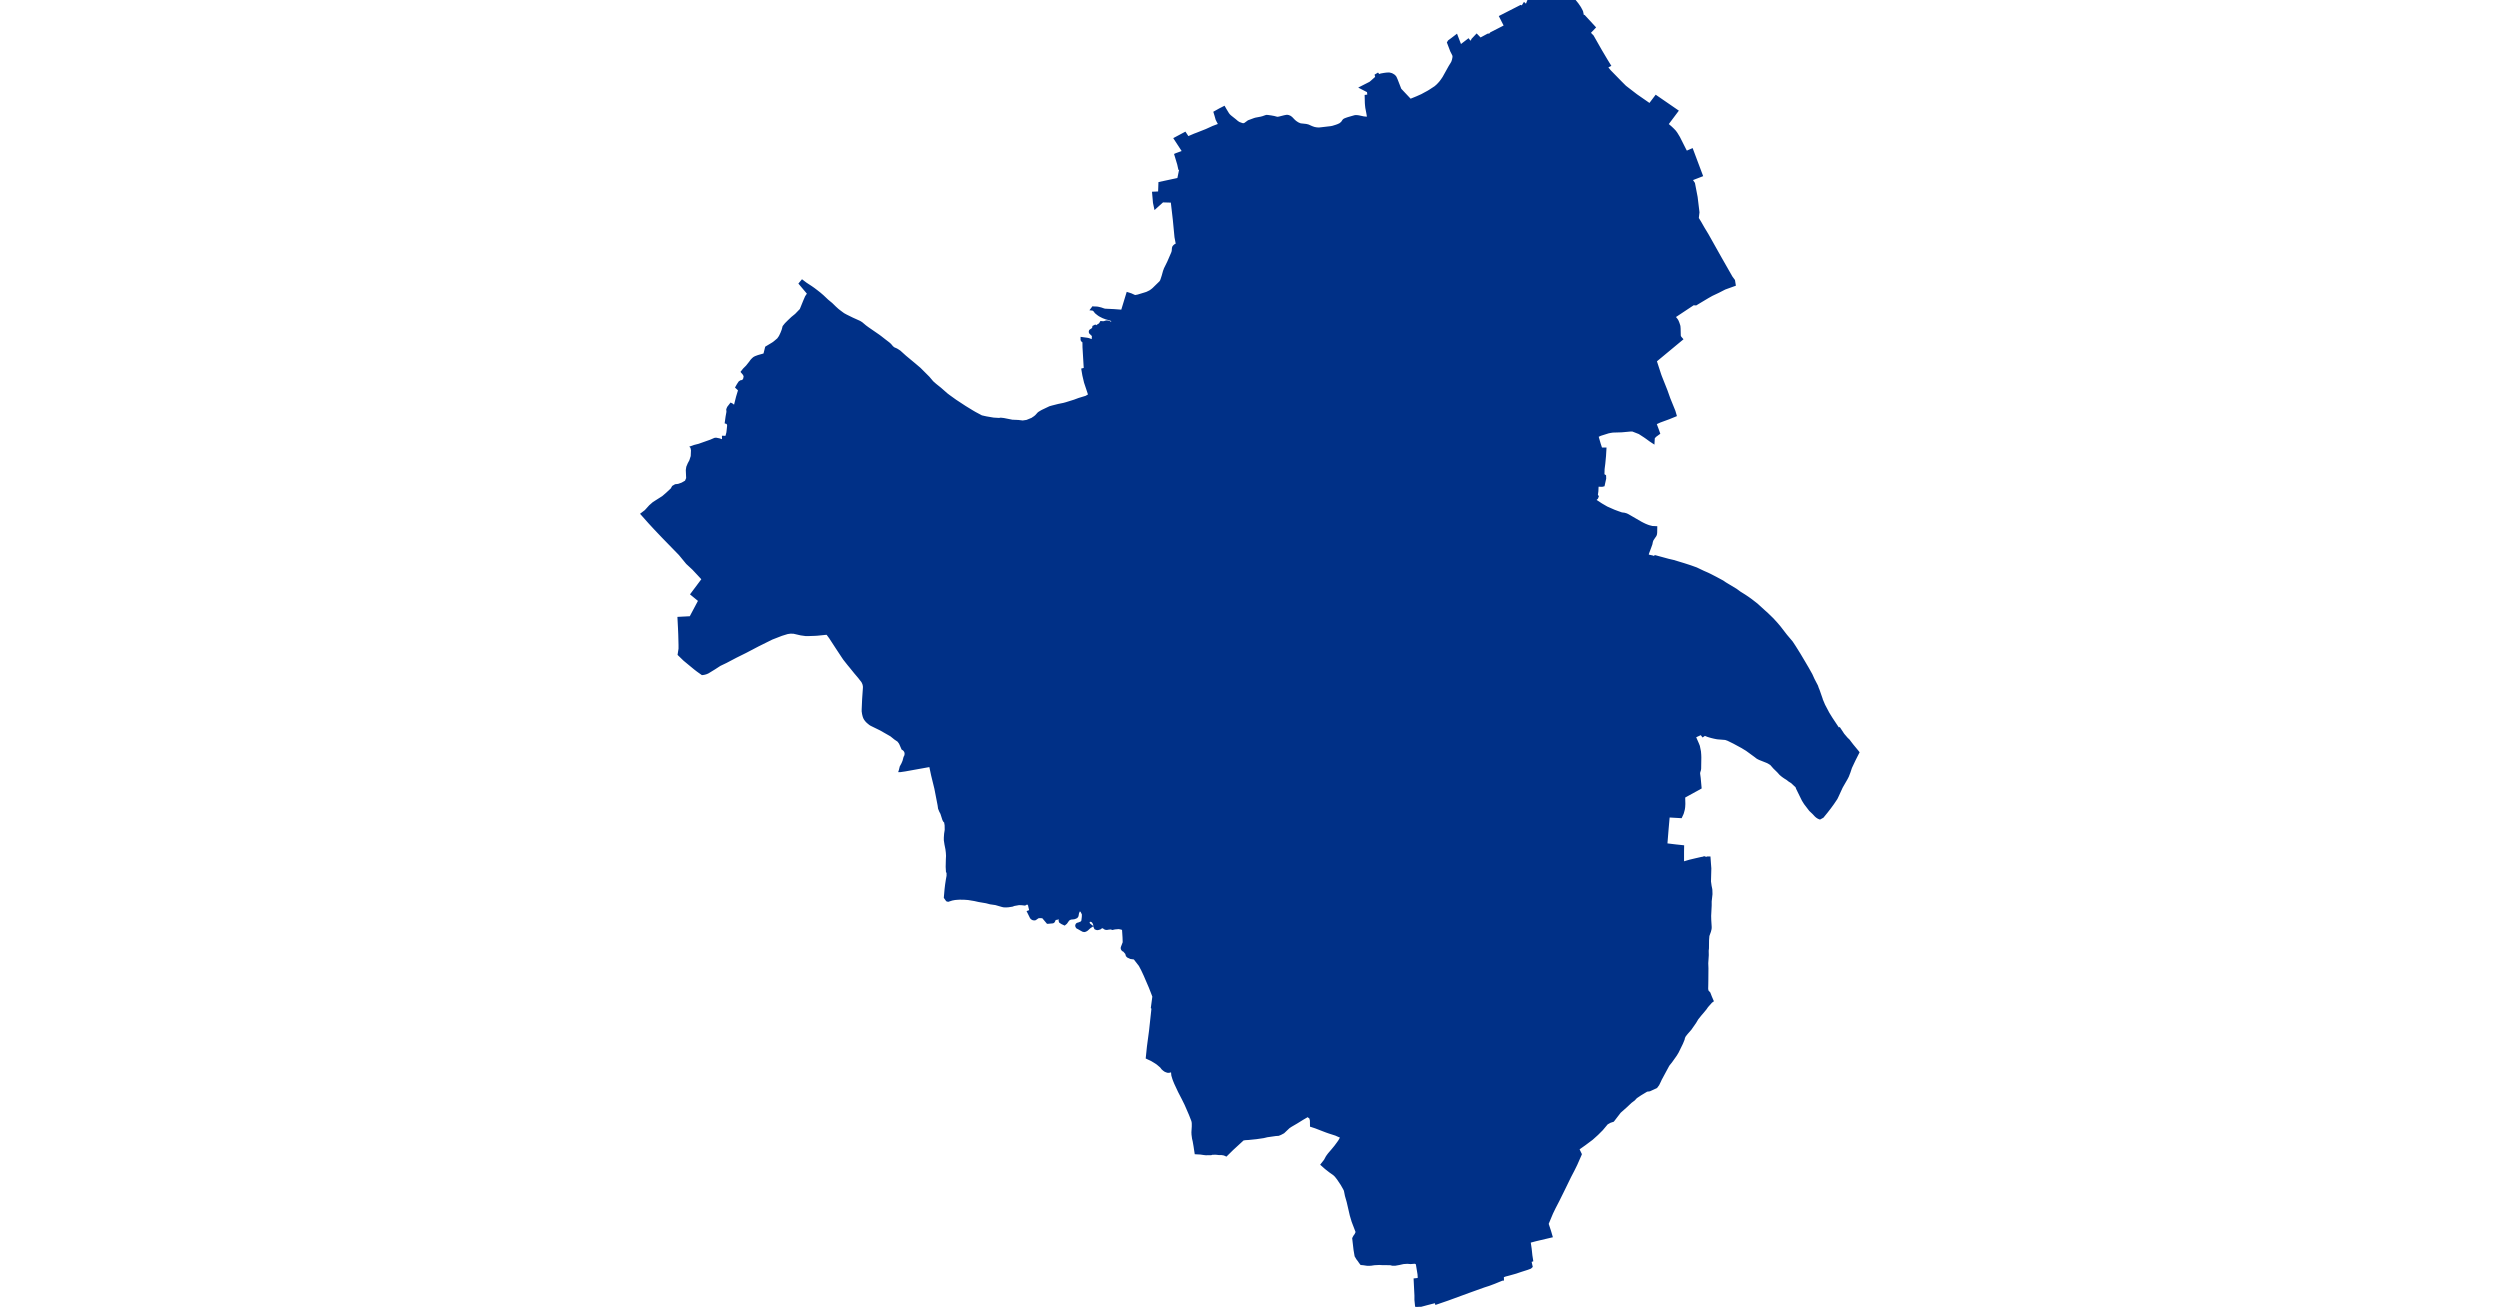 <?xml version="1.0" standalone="no"?>
<!DOCTYPE svg PUBLIC "-//W3C//DTD SVG 1.1//EN"
"http://www.w3.org/Graphics/SVG/1.1/DTD/svg11.dtd">
<svg height="115" version="1.1" viewBox="-117216 -6708991 13859 14890" width="220" xmlns="http://www.w3.org/2000/svg"><polygon fill="#003087" points=" -107067,-6708983 -107033,-6708981 -106586,-6708981 -106585,-6708980 -106556,-6708944 -106536,-6708915 -106527,-6708901 -106510,-6708869 -106505,-6708858 -106493,-6708801 -106479,-6708806 -106362,-6708679 -106421,-6708617 -106383,-6708578 -106291,-6708416 -106224,-6708303 -106189,-6708246 -106225,-6708228 -106188,-6708182 -106063,-6708054 -106012,-6708003 -105886,-6707906 -105732,-6707799 -105661,-6707893 -105420,-6707727 -105534,-6707575 -105512,-6707557 -105489,-6707537 -105465,-6707514 -105447,-6707495 -105432,-6707475 -105423,-6707461 -105400,-6707423 -105330,-6707284 -105315,-6707257 -105251,-6707285 -105141,-6706992 -105260,-6706946 -105230,-6706901 -105200,-6706745 -105179,-6706572 -105187,-6706504 -105158,-6706457 -105121,-6706392 -105075,-6706316 -104929,-6706056 -104802,-6705833 -104774,-6705795 -104766,-6705745 -104877,-6705705 -104951,-6705667 -105025,-6705632 -105071,-6705606 -105173,-6705545 -105206,-6705525 -105235,-6705527 -105455,-6705381 -105442,-6705368 -105434,-6705358 -105426,-6705348 -105419,-6705337 -105413,-6705324 -105407,-6705309 -105398,-6705282 -105396,-6705273 -105394,-6705248 -105392,-6705164 -105386,-6705149 -105367,-6705127 -105666,-6704879 -105615,-6704722 -105607,-6704700 -105543,-6704539 -105511,-6704449 -105453,-6704306 -105439,-6704258 -105515,-6704227 -105616,-6704190 -105669,-6704166 -105641,-6704091 -105628,-6704054 -105669,-6704024 -105688,-6704003 -105691,-6703950 -105723,-6703971 -105767,-6704003 -105790,-6704019 -105850,-6704058 -105927,-6704088 -105952,-6704088 -106052,-6704079 -106153,-6704076 -106179,-6704072 -106204,-6704067 -106293,-6704039 -106330,-6704022 -106305,-6703935 -106288,-6703883 -106282,-6703878 -106239,-6703878 -106244,-6703795 -106248,-6703753 -106252,-6703711 -106260,-6703647 -106262,-6703580 -106243,-6703568 -106242,-6703539 -106259,-6703462 -106276,-6703458 -106328,-6703460 -106331,-6703395 -106337,-6703350 -106327,-6703335 -106334,-6703317 -106360,-6703293 -106284,-6703243 -106222,-6703207 -106138,-6703170 -106095,-6703154 -106052,-6703139 -106021,-6703135 -106000,-6703129 -105993,-6703126 -105979,-6703119 -105834,-6703035 -105809,-6703022 -105784,-6703010 -105762,-6703001 -105743,-6702994 -105712,-6702986 -105704,-6702984 -105660,-6702982 -105661,-6702924 -105663,-6702906 -105666,-6702896 -105670,-6702888 -105674,-6702882 -105682,-6702871 -105703,-6702839 -105710,-6702819 -105715,-6702793 -105730,-6702751 -105754,-6702687 -105759,-6702661 -105704,-6702649 -105697,-6702640 -105669,-6702651 -105522,-6702611 -105462,-6702597 -105340,-6702560 -105269,-6702537 -105202,-6702513 -105120,-6702474 -105072,-6702453 -105041,-6702438 -104981,-6702407 -104901,-6702364 -104872,-6702344 -104749,-6702270 -104707,-6702239 -104651,-6702204 -104615,-6702180 -104580,-6702155 -104513,-6702103 -104424,-6702022 -104400,-6702001 -104333,-6701936 -104283,-6701881 -104251,-6701843 -104180,-6701751 -104115,-6701674 -104082,-6701624 -104027,-6701536 -103970,-6701440 -103933,-6701377 -103892,-6701304 -103867,-6701249 -103828,-6701174 -103820,-6701150 -103810,-6701126 -103775,-6701026 -103774,-6701020 -103747,-6700956 -103699,-6700865 -103688,-6700847 -103662,-6700805 -103583,-6700686 -103572,-6700690 -103528,-6700623 -103517,-6700610 -103488,-6700576 -103465,-6700554 -103451,-6700535 -103424,-6700500 -103367,-6700431 -103357,-6700418 -103401,-6700331 -103441,-6700246 -103459,-6700192 -103468,-6700169 -103475,-6700150 -103486,-6700128 -103492,-6700117 -103541,-6700032 -103548,-6700019 -103591,-6699925 -103606,-6699894 -103645,-6699836 -103680,-6699788 -103718,-6699739 -103762,-6699685 -103793,-6699668 -103799,-6699670 -103812,-6699676 -103826,-6699685 -103839,-6699696 -103867,-6699726 -103904,-6699761 -103962,-6699837 -103985,-6699874 -103995,-6699894 -104051,-6700008 -104055,-6700020 -104058,-6700027 -104062,-6700033 -104068,-6700038 -104078,-6700047 -104112,-6700079 -104141,-6700097 -104165,-6700116 -104191,-6700132 -104207,-6700143 -104223,-6700155 -104236,-6700166 -104243,-6700172 -104269,-6700201 -104314,-6700245 -104349,-6700285 -104378,-6700303 -104390,-6700309 -104402,-6700314 -104480,-6700345 -104498,-6700354 -104508,-6700360 -104527,-6700375 -104627,-6700448 -104652,-6700463 -104678,-6700479 -104772,-6700530 -104839,-6700563 -104864,-6700572 -104873,-6700574 -104948,-6700580 -104960,-6700581 -104972,-6700583 -104997,-6700588 -105030,-6700596 -105051,-6700602 -105073,-6700609 -105087,-6700615 -105111,-6700624 -105111,-6700618 -105127,-6700607 -105146,-6700632 -105220,-6700598 -105217,-6700589 -105185,-6700516 -105174,-6700488 -105174,-6700487 -105162,-6700428 -105159,-6700389 -105158,-6700362 -105160,-6700234 -105162,-6700219 -105170,-6700194 -105172,-6700180 -105171,-6700171 -105165,-6700125 -105155,-6700015 -105342,-6699912 -105340,-6699832 -105342,-6699796 -105345,-6699774 -105348,-6699761 -105355,-6699735 -105359,-6699722 -105377,-6699683 -105518,-6699691 -105533,-6699519 -105545,-6699369 -105438,-6699356 -105354,-6699347 -105355,-6699286 -105355,-6699172 -105352,-6699164 -105344,-6699162 -105276,-6699182 -105213,-6699197 -105143,-6699213 -105118,-6699217 -105112,-6699221 -105084,-6699212 -105076,-6699218 -105053,-6699218 -105048,-6699147 -105044,-6699096 -105048,-6698947 -105041,-6698897 -105033,-6698858 -105032,-6698843 -105031,-6698810 -105031,-6698802 -105040,-6698721 -105040,-6698674 -105046,-6698556 -105045,-6698515 -105045,-6698510 -105040,-6698430 -105040,-6698423 -105041,-6698408 -105048,-6698379 -105066,-6698329 -105070,-6698279 -105071,-6698186 -105074,-6698159 -105073,-6698109 -105079,-6698016 -105077,-6697960 -105078,-6697832 -105079,-6697764 -105080,-6697724 -105076,-6697699 -105054,-6697675 -105037,-6697631 -105018,-6697587 -105022,-6697584 -105025,-6697582 -105033,-6697576 -105079,-6697524 -105097,-6697498 -105130,-6697458 -105155,-6697429 -105191,-6697384 -105216,-6697342 -105269,-6697266 -105312,-6697217 -105331,-6697193 -105338,-6697182 -105342,-6697172 -105345,-6697164 -105348,-6697149 -105367,-6697103 -105369,-6697099 -105415,-6697005 -105436,-6696970 -105490,-6696894 -105519,-6696858 -105527,-6696844 -105567,-6696770 -105609,-6696692 -105615,-6696678 -105637,-6696633 -105658,-6696605 -105734,-6696570 -105766,-6696566 -105839,-6696522 -105888,-6696489 -105912,-6696463 -105948,-6696436 -106001,-6696386 -106073,-6696322 -106150,-6696222 -106184,-6696211 -106220,-6696191 -106277,-6696123 -106331,-6696069 -106391,-6696015 -106474,-6695953 -106549,-6695900 -106520,-6695840 -106523,-6695832 -106571,-6695723 -106602,-6695660 -106641,-6695585 -106720,-6695423 -106776,-6695310 -106818,-6695229 -106847,-6695169 -106898,-6695047 -106870,-6694962 -106853,-6694904 -107031,-6694862 -107103,-6694843 -107091,-6694762 -107083,-6694686 -107074,-6694629 -107094,-6694622 -107080,-6694560 -107081,-6694559 -107093,-6694548 -107128,-6694535 -107191,-6694515 -107230,-6694502 -107256,-6694493 -107338,-6694470 -107377,-6694460 -107393,-6694454 -107408,-6694449 -107407,-6694414 -107408,-6694414 -107423,-6694409 -107501,-6694377 -107565,-6694353 -107621,-6694335 -107791,-6694274 -108031,-6694186 -108165,-6694140 -108171,-6694159 -108272,-6694133 -108391,-6694101 -108399,-6694180 -108399,-6694229 -108408,-6694412 -108371,-6694416 -108361,-6694429 -108364,-6694473 -108384,-6694595 -108406,-6694606 -108457,-6694602 -108493,-6694605 -108539,-6694602 -108588,-6694591 -108611,-6694587 -108633,-6694583 -108649,-6694583 -108663,-6694583 -108687,-6694589 -108743,-6694590 -108779,-6694590 -108813,-6694592 -108870,-6694589 -108910,-6694583 -108942,-6694582 -108956,-6694583 -108995,-6694589 -109019,-6694591 -109033,-6694609 -109047,-6694630 -109062,-6694649 -109081,-6694681 -109093,-6694751 -109108,-6694881 -109096,-6694904 -109084,-6694920 -109078,-6694931 -109072,-6694945 -109069,-6694954 -109115,-6695074 -109136,-6695145 -109171,-6695297 -109185,-6695346 -109191,-6695367 -109203,-6695427 -109212,-6695446 -109241,-6695497 -109284,-6695561 -109309,-6695593 -109329,-6695612 -109373,-6695643 -109423,-6695682 -109468,-6695722 -109431,-6695769 -109409,-6695810 -109388,-6695839 -109346,-6695888 -109313,-6695928 -109282,-6695970 -109266,-6695993 -109242,-6696037 -109269,-6696047 -109309,-6696065 -109384,-6696089 -109418,-6696101 -109452,-6696114 -109540,-6696148 -109589,-6696164 -109590,-6696226 -109599,-6696258 -109613,-6696266 -109626,-6696279 -109640,-6696272 -109688,-6696244 -109754,-6696203 -109824,-6696162 -109846,-6696147 -109906,-6696090 -109938,-6696073 -109950,-6696068 -109963,-6696063 -109993,-6696061 -110091,-6696047 -110133,-6696037 -110215,-6696025 -110304,-6696016 -110338,-6696014 -110366,-6696010 -110488,-6695898 -110558,-6695829 -110580,-6695839 -110609,-6695844 -110639,-6695844 -110676,-6695848 -110721,-6695847 -110729,-6695843 -110789,-6695842 -110809,-6695844 -110851,-6695850 -110904,-6695853 -110916,-6695932 -110926,-6695990 -110933,-6696019 -110939,-6696064 -110940,-6696090 -110936,-6696156 -110936,-6696190 -110938,-6696209 -110942,-6696224 -110969,-6696293 -111018,-6696406 -111050,-6696471 -111093,-6696554 -111136,-6696646 -111150,-6696680 -111158,-6696702 -111169,-6696739 -111172,-6696770 -111168,-6696786 -111170,-6696786 -111184,-6696789 -111200,-6696783 -111206,-6696782 -111217,-6696781 -111227,-6696782 -111238,-6696786 -111251,-6696791 -111267,-6696802 -111283,-6696816 -111300,-6696838 -111340,-6696872 -111356,-6696883 -111377,-6696896 -111400,-6696910 -111413,-6696917 -111439,-6696929 -111460,-6696939 -111447,-6697065 -111440,-6697118 -111423,-6697245 -111395,-6697503 -111402,-6697510 -111385,-6697637 -111399,-6697674 -111426,-6697743 -111485,-6697880 -111513,-6697940 -111541,-6697993 -111580,-6698043 -111602,-6698072 -111646,-6698078 -111678,-6698093 -111688,-6698104 -111695,-6698129 -111722,-6698160 -111732,-6698164 -111737,-6698168 -111741,-6698174 -111744,-6698179 -111746,-6698189 -111744,-6698198 -111723,-6698253 -111725,-6698311 -111731,-6698405 -111733,-6698406 -111735,-6698407 -111753,-6698413 -111781,-6698419 -111827,-6698415 -111854,-6698409 -111871,-6698415 -111901,-6698412 -111911,-6698410 -111920,-6698409 -111929,-6698410 -111936,-6698412 -111942,-6698415 -111955,-6698425 -111961,-6698427 -111966,-6698428 -111972,-6698428 -111978,-6698427 -111984,-6698424 -111993,-6698416 -111999,-6698413 -112022,-6698407 -112033,-6698408 -112039,-6698410 -112048,-6698414 -112057,-6698434 -112058,-6698446 -112061,-6698462 -112065,-6698471 -112071,-6698482 -112077,-6698490 -112084,-6698496 -112093,-6698500 -112101,-6698502 -112108,-6698502 -112113,-6698501 -112118,-6698499 -112122,-6698496 -112125,-6698493 -112127,-6698488 -112128,-6698483 -112126,-6698473 -112125,-6698468 -112121,-6698462 -112116,-6698456 -112094,-6698439 -112115,-6698425 -112141,-6698401 -112142,-6698400 -112151,-6698394 -112160,-6698389 -112169,-6698386 -112176,-6698385 -112185,-6698387 -112190,-6698388 -112210,-6698399 -112243,-6698418 -112250,-6698421 -112255,-6698424 -112258,-6698428 -112261,-6698433 -112263,-6698438 -112264,-6698443 -112263,-6698449 -112261,-6698454 -112258,-6698459 -112254,-6698462 -112247,-6698465 -112241,-6698466 -112228,-6698471 -112211,-6698478 -112206,-6698481 -112202,-6698486 -112197,-6698492 -112194,-6698501 -112189,-6698543 -112188,-6698572 -112191,-6698581 -112204,-6698607 -112207,-6698611 -112212,-6698615 -112221,-6698619 -112226,-6698620 -112232,-6698619 -112235,-6698619 -112248,-6698590 -112254,-6698556 -112260,-6698546 -112264,-6698542 -112273,-6698537 -112290,-6698531 -112305,-6698529 -112320,-6698528 -112330,-6698526 -112341,-6698522 -112350,-6698517 -112359,-6698509 -112383,-6698475 -112400,-6698461 -112428,-6698474 -112449,-6698488 -112453,-6698500 -112453,-6698509 -112453,-6698515 -112454,-6698521 -112458,-6698530 -112460,-6698532 -112463,-6698534 -112467,-6698534 -112472,-6698533 -112476,-6698531 -112481,-6698526 -112509,-6698521 -112518,-6698504 -112521,-6698496 -112524,-6698491 -112530,-6698486 -112535,-6698484 -112588,-6698479 -112593,-6698479 -112646,-6698542 -112680,-6698544 -112701,-6698542 -112730,-6698522 -112735,-6698519 -112741,-6698518 -112748,-6698518 -112754,-6698519 -112762,-6698521 -112768,-6698525 -112773,-6698528 -112781,-6698537 -112813,-6698602 -112794,-6698609 -112789,-6698622 -112799,-6698663 -112800,-6698670 -112801,-6698677 -112805,-6698684 -112810,-6698690 -112816,-6698695 -112824,-6698699 -112828,-6698700 -112852,-6698687 -112888,-6698691 -112919,-6698692 -112975,-6698682 -112996,-6698674 -113043,-6698667 -113062,-6698666 -113079,-6698666 -113094,-6698667 -113108,-6698670 -113136,-6698678 -113184,-6698692 -113246,-6698701 -113292,-6698713 -113375,-6698727 -113424,-6698738 -113497,-6698750 -113540,-6698753 -113594,-6698754 -113628,-6698752 -113650,-6698750 -113682,-6698744 -113726,-6698730 -113739,-6698734 -113761,-6698765 -113753,-6698856 -113747,-6698908 -113738,-6698967 -113730,-6699011 -113730,-6699059 -113737,-6699061 -113740,-6699114 -113738,-6699199 -113736,-6699240 -113738,-6699275 -113743,-6699316 -113754,-6699371 -113761,-6699418 -113761,-6699447 -113758,-6699490 -113751,-6699535 -113752,-6699589 -113760,-6699634 -113769,-6699636 -113778,-6699652 -113801,-6699724 -113814,-6699748 -113827,-6699780 -113832,-6699816 -113869,-6700007 -113906,-6700158 -113929,-6700267 -114218,-6700215 -114273,-6700207 -114276,-6700207 -114274,-6700213 -114264,-6700253 -114246,-6700286 -114239,-6700302 -114232,-6700319 -114221,-6700361 -114212,-6700378 -114210,-6700388 -114208,-6700400 -114209,-6700412 -114211,-6700422 -114216,-6700433 -114223,-6700443 -114232,-6700452 -114245,-6700460 -114267,-6700511 -114275,-6700527 -114293,-6700551 -114330,-6700576 -114376,-6700613 -114495,-6700681 -114587,-6700726 -114605,-6700735 -114616,-6700742 -114639,-6700761 -114652,-6700773 -114663,-6700786 -114671,-6700797 -114677,-6700807 -114683,-6700821 -114687,-6700833 -114693,-6700858 -114695,-6700873 -114697,-6700885 -114697,-6700909 -114692,-6701024 -114684,-6701140 -114683,-6701154 -114683,-6701170 -114685,-6701181 -114687,-6701192 -114691,-6701203 -114695,-6701212 -114696,-6701215 -114704,-6701229 -114727,-6701258 -114740,-6701275 -114785,-6701328 -114835,-6701390 -114860,-6701420 -114909,-6701482 -114924,-6701504 -114990,-6701604 -115070,-6701727 -115102,-6701770 -115108,-6701771 -115115,-6701772 -115214,-6701762 -115244,-6701760 -115304,-6701758 -115352,-6701758 -115403,-6701765 -115486,-6701784 -115523,-6701785 -115558,-6701780 -115623,-6701760 -115736,-6701716 -115893,-6701638 -116034,-6701564 -116143,-6701510 -116257,-6701450 -116328,-6701416 -116388,-6701377 -116463,-6701331 -116481,-6701323 -116501,-6701317 -116518,-6701314 -116528,-6701313 -116580,-6701350 -116606,-6701370 -116633,-6701392 -116731,-6701473 -116794,-6701534 -116784,-6701599 -116784,-6701639 -116787,-6701761 -116790,-6701832 -116796,-6701949 -116661,-6701956 -116559,-6702148 -116648,-6702221 -116520,-6702392 -116571,-6702447 -116630,-6702510 -116700,-6702575 -116783,-6702676 -116972,-6702870 -117068,-6702971 -117128,-6703036 -117216,-6703135 -117174,-6703167 -117159,-6703183 -117122,-6703224 -117082,-6703259 -116975,-6703327 -116931,-6703365 -116875,-6703417 -116860,-6703444 -116833,-6703460 -116799,-6703464 -116757,-6703479 -116713,-6703504 -116697,-6703541 -116701,-6703634 -116696,-6703669 -116680,-6703707 -116662,-6703740 -116645,-6703792 -116642,-6703861 -116649,-6703895 -116650,-6703896 -116616,-6703908 -116565,-6703921 -116432,-6703968 -116386,-6703988 -116371,-6703990 -116335,-6703983 -116288,-6703967 -116289,-6704012 -116252,-6704011 -116239,-6704061 -116234,-6704104 -116230,-6704144 -116235,-6704163 -116238,-6704167 -116241,-6704172 -116257,-6704177 -116248,-6704242 -116238,-6704298 -116240,-6704326 -116231,-6704348 -116201,-6704387 -116192,-6704383 -116158,-6704357 -116154,-6704367 -116129,-6704467 -116106,-6704543 -116108,-6704551 -116137,-6704578 -116120,-6704608 -116102,-6704635 -116087,-6704645 -116067,-6704648 -116050,-6704666 -116045,-6704686 -116042,-6704706 -116043,-6704709 -116053,-6704729 -116074,-6704754 -116052,-6704782 -116018,-6704816 -115979,-6704865 -115970,-6704878 -115961,-6704889 -115948,-6704902 -115936,-6704912 -115921,-6704920 -115889,-6704932 -115818,-6704952 -115798,-6705032 -115733,-6705071 -115714,-6705083 -115693,-6705100 -115666,-6705123 -115660,-6705129 -115652,-6705141 -115646,-6705149 -115639,-6705161 -115623,-6705195 -115612,-6705223 -115609,-6705231 -115599,-6705269 -115575,-6705299 -115544,-6705330 -115503,-6705369 -115460,-6705404 -115404,-6705462 -115365,-6705558 -115343,-6705609 -115318,-6705646 -115414,-6705760 -115389,-6705790 -115348,-6705759 -115287,-6705719 -115257,-6705698 -115228,-6705676 -115191,-6705647 -115156,-6705617 -115102,-6705566 -115056,-6705528 -115013,-6705486 -115004,-6705478 -114991,-6705466 -114978,-6705455 -114945,-6705430 -114919,-6705411 -114890,-6705395 -114817,-6705359 -114735,-6705322 -114714,-6705309 -114670,-6705272 -114640,-6705250 -114521,-6705168 -114498,-6705151 -114452,-6705115 -114405,-6705079 -114387,-6705063 -114365,-6705037 -114351,-6705025 -114343,-6705020 -114315,-6705008 -114302,-6705000 -114279,-6704985 -114216,-6704928 -114110,-6704840 -114051,-6704790 -113981,-6704720 -113950,-6704689 -113906,-6704637 -113872,-6704607 -113817,-6704563 -113743,-6704498 -113718,-6704479 -113643,-6704425 -113535,-6704354 -113450,-6704302 -113421,-6704285 -113346,-6704245 -113292,-6704233 -113210,-6704219 -113146,-6704215 -113126,-6704218 -113092,-6704214 -112996,-6704195 -112927,-6704192 -112876,-6704186 -112829,-6704193 -112768,-6704218 -112754,-6704228 -112740,-6704237 -112723,-6704251 -112696,-6704281 -112690,-6704286 -112669,-6704299 -112651,-6704309 -112567,-6704349 -112539,-6704357 -112468,-6704375 -112409,-6704387 -112380,-6704395 -112287,-6704424 -112236,-6704443 -112154,-6704468 -112116,-6704490 -112131,-6704536 -112164,-6704635 -112183,-6704716 -112194,-6704781 -112166,-6704788 -112168,-6704814 -112181,-6705034 -112182,-6705105 -112194,-6705106 -112199,-6705112 -112203,-6705119 -112203,-6705137 -112144,-6705129 -112125,-6705125 -112098,-6705115 -112077,-6705105 -112074,-6705168 -112104,-6705197 -112108,-6705202 -112109,-6705210 -112109,-6705215 -112107,-6705221 -112104,-6705225 -112088,-6705235 -112077,-6705244 -112074,-6705249 -112071,-6705254 -112070,-6705259 -112069,-6705268 -112051,-6705277 -112040,-6705267 -112020,-6705282 -111996,-6705297 -111983,-6705319 -111962,-6705317 -111955,-6705317 -111946,-6705319 -111927,-6705325 -111918,-6705326 -111908,-6705325 -111899,-6705323 -111892,-6705321 -111883,-6705316 -111874,-6705310 -111864,-6705300 -111857,-6705291 -111854,-6705342 -111863,-6705346 -111883,-6705354 -111894,-6705357 -111930,-6705367 -111959,-6705378 -111973,-6705385 -112000,-6705399 -112017,-6705411 -112043,-6705432 -112059,-6705453 -112069,-6705462 -112074,-6705464 -112081,-6705466 -112090,-6705467 -112077,-6705484 -112076,-6705486 -112052,-6705485 -112029,-6705484 -112012,-6705481 -111984,-6705474 -111952,-6705463 -111940,-6705460 -111836,-6705455 -111743,-6705448 -111682,-6705648 -111644,-6705636 -111598,-6705615 -111591,-6705616 -111564,-6705621 -111485,-6705645 -111463,-6705652 -111444,-6705661 -111424,-6705671 -111408,-6705682 -111394,-6705693 -111387,-6705699 -111308,-6705776 -111303,-6705783 -111298,-6705791 -111296,-6705796 -111290,-6705813 -111279,-6705847 -111264,-6705901 -111257,-6705919 -111254,-6705928 -111217,-6706003 -111171,-6706109 -111165,-6706128 -111162,-6706164 -111158,-6706177 -111149,-6706188 -111138,-6706197 -111132,-6706200 -111117,-6706205 -111133,-6706290 -111152,-6706488 -111176,-6706696 -111283,-6706699 -111366,-6706624 -111378,-6706681 -111388,-6706793 -111320,-6706796 -111316,-6706905 -111102,-6706951 -111078,-6707068 -111091,-6707069 -111102,-6707119 -111135,-6707229 -111126,-6707233 -111044,-6707263 -111141,-6707412 -111027,-6707473 -110994,-6707423 -110917,-6707456 -110890,-6707466 -110784,-6707508 -110707,-6707543 -110633,-6707571 -110653,-6707608 -110665,-6707632 -110677,-6707675 -110688,-6707711 -110631,-6707743 -110582,-6707768 -110566,-6707740 -110538,-6707694 -110527,-6707680 -110519,-6707672 -110509,-6707663 -110456,-6707621 -110435,-6707603 -110419,-6707592 -110412,-6707588 -110382,-6707577 -110372,-6707574 -110364,-6707573 -110352,-6707575 -110341,-6707580 -110334,-6707585 -110333,-6707586 -110303,-6707608 -110235,-6707633 -110221,-6707637 -110163,-6707648 -110140,-6707654 -110106,-6707666 -110098,-6707668 -110082,-6707667 -110047,-6707662 -110014,-6707656 -109984,-6707648 -109971,-6707646 -109950,-6707650 -109895,-6707664 -109874,-6707668 -109865,-6707669 -109856,-6707668 -109847,-6707666 -109838,-6707662 -109829,-6707658 -109814,-6707646 -109788,-6707619 -109776,-6707608 -109766,-6707600 -109745,-6707586 -109723,-6707576 -109712,-6707572 -109648,-6707565 -109627,-6707560 -109619,-6707557 -109586,-6707542 -109567,-6707535 -109551,-6707530 -109528,-6707526 -109513,-6707525 -109494,-6707525 -109475,-6707527 -109364,-6707540 -109344,-6707544 -109302,-6707557 -109281,-6707565 -109268,-6707571 -109258,-6707576 -109250,-6707583 -109240,-6707591 -109234,-6707598 -109222,-6707616 -109218,-6707621 -109213,-6707625 -109206,-6707629 -109191,-6707635 -109168,-6707643 -109102,-6707662 -109090,-6707665 -109080,-6707666 -109063,-6707665 -109048,-6707663 -108992,-6707651 -108962,-6707648 -108938,-6707649 -108947,-6707702 -108959,-6707764 -108962,-6707791 -108964,-6707818 -108966,-6707897 -108935,-6707901 -108940,-6707950 -109023,-6707993 -108917,-6708047 -108899,-6708062 -108845,-6708110 -108851,-6708134 -108831,-6708146 -108824,-6708137 -108819,-6708134 -108807,-6708135 -108794,-6708140 -108761,-6708146 -108731,-6708150 -108708,-6708151 -108701,-6708151 -108687,-6708148 -108676,-6708145 -108667,-6708141 -108657,-6708135 -108646,-6708128 -108640,-6708122 -108633,-6708114 -108628,-6708105 -108617,-6708080 -108575,-6707972 -108460,-6707850 -108384,-6707881 -108328,-6707906 -108297,-6707923 -108258,-6707944 -108238,-6707956 -108174,-6707998 -108149,-6708020 -108132,-6708038 -108116,-6708056 -108101,-6708076 -108080,-6708107 -108011,-6708231 -107981,-6708280 -107972,-6708306 -107968,-6708325 -107965,-6708342 -107966,-6708356 -107967,-6708361 -107976,-6708380 -107991,-6708409 -108028,-6708506 -108019,-6708521 -107981,-6708549 -107934,-6708585 -107889,-6708467 -107799,-6708536 -107778,-6708508 -107748,-6708532 -107751,-6708540 -107704,-6708590 -107662,-6708547 -107575,-6708594 -107552,-6708596 -107540,-6708611 -107378,-6708694 -107433,-6708802 -107202,-6708920 -107184,-6708913 -107162,-6708948 -107136,-6708924 -107128,-6708947 -107115,-6708980 -107112,-6708983 -107104,-6708988 -107099,-6708990 -107092,-6708991 -107080,-6708991 -107075,-6708989 -107067,-6708983" stroke="#003087" stroke-width="28" /></svg>
